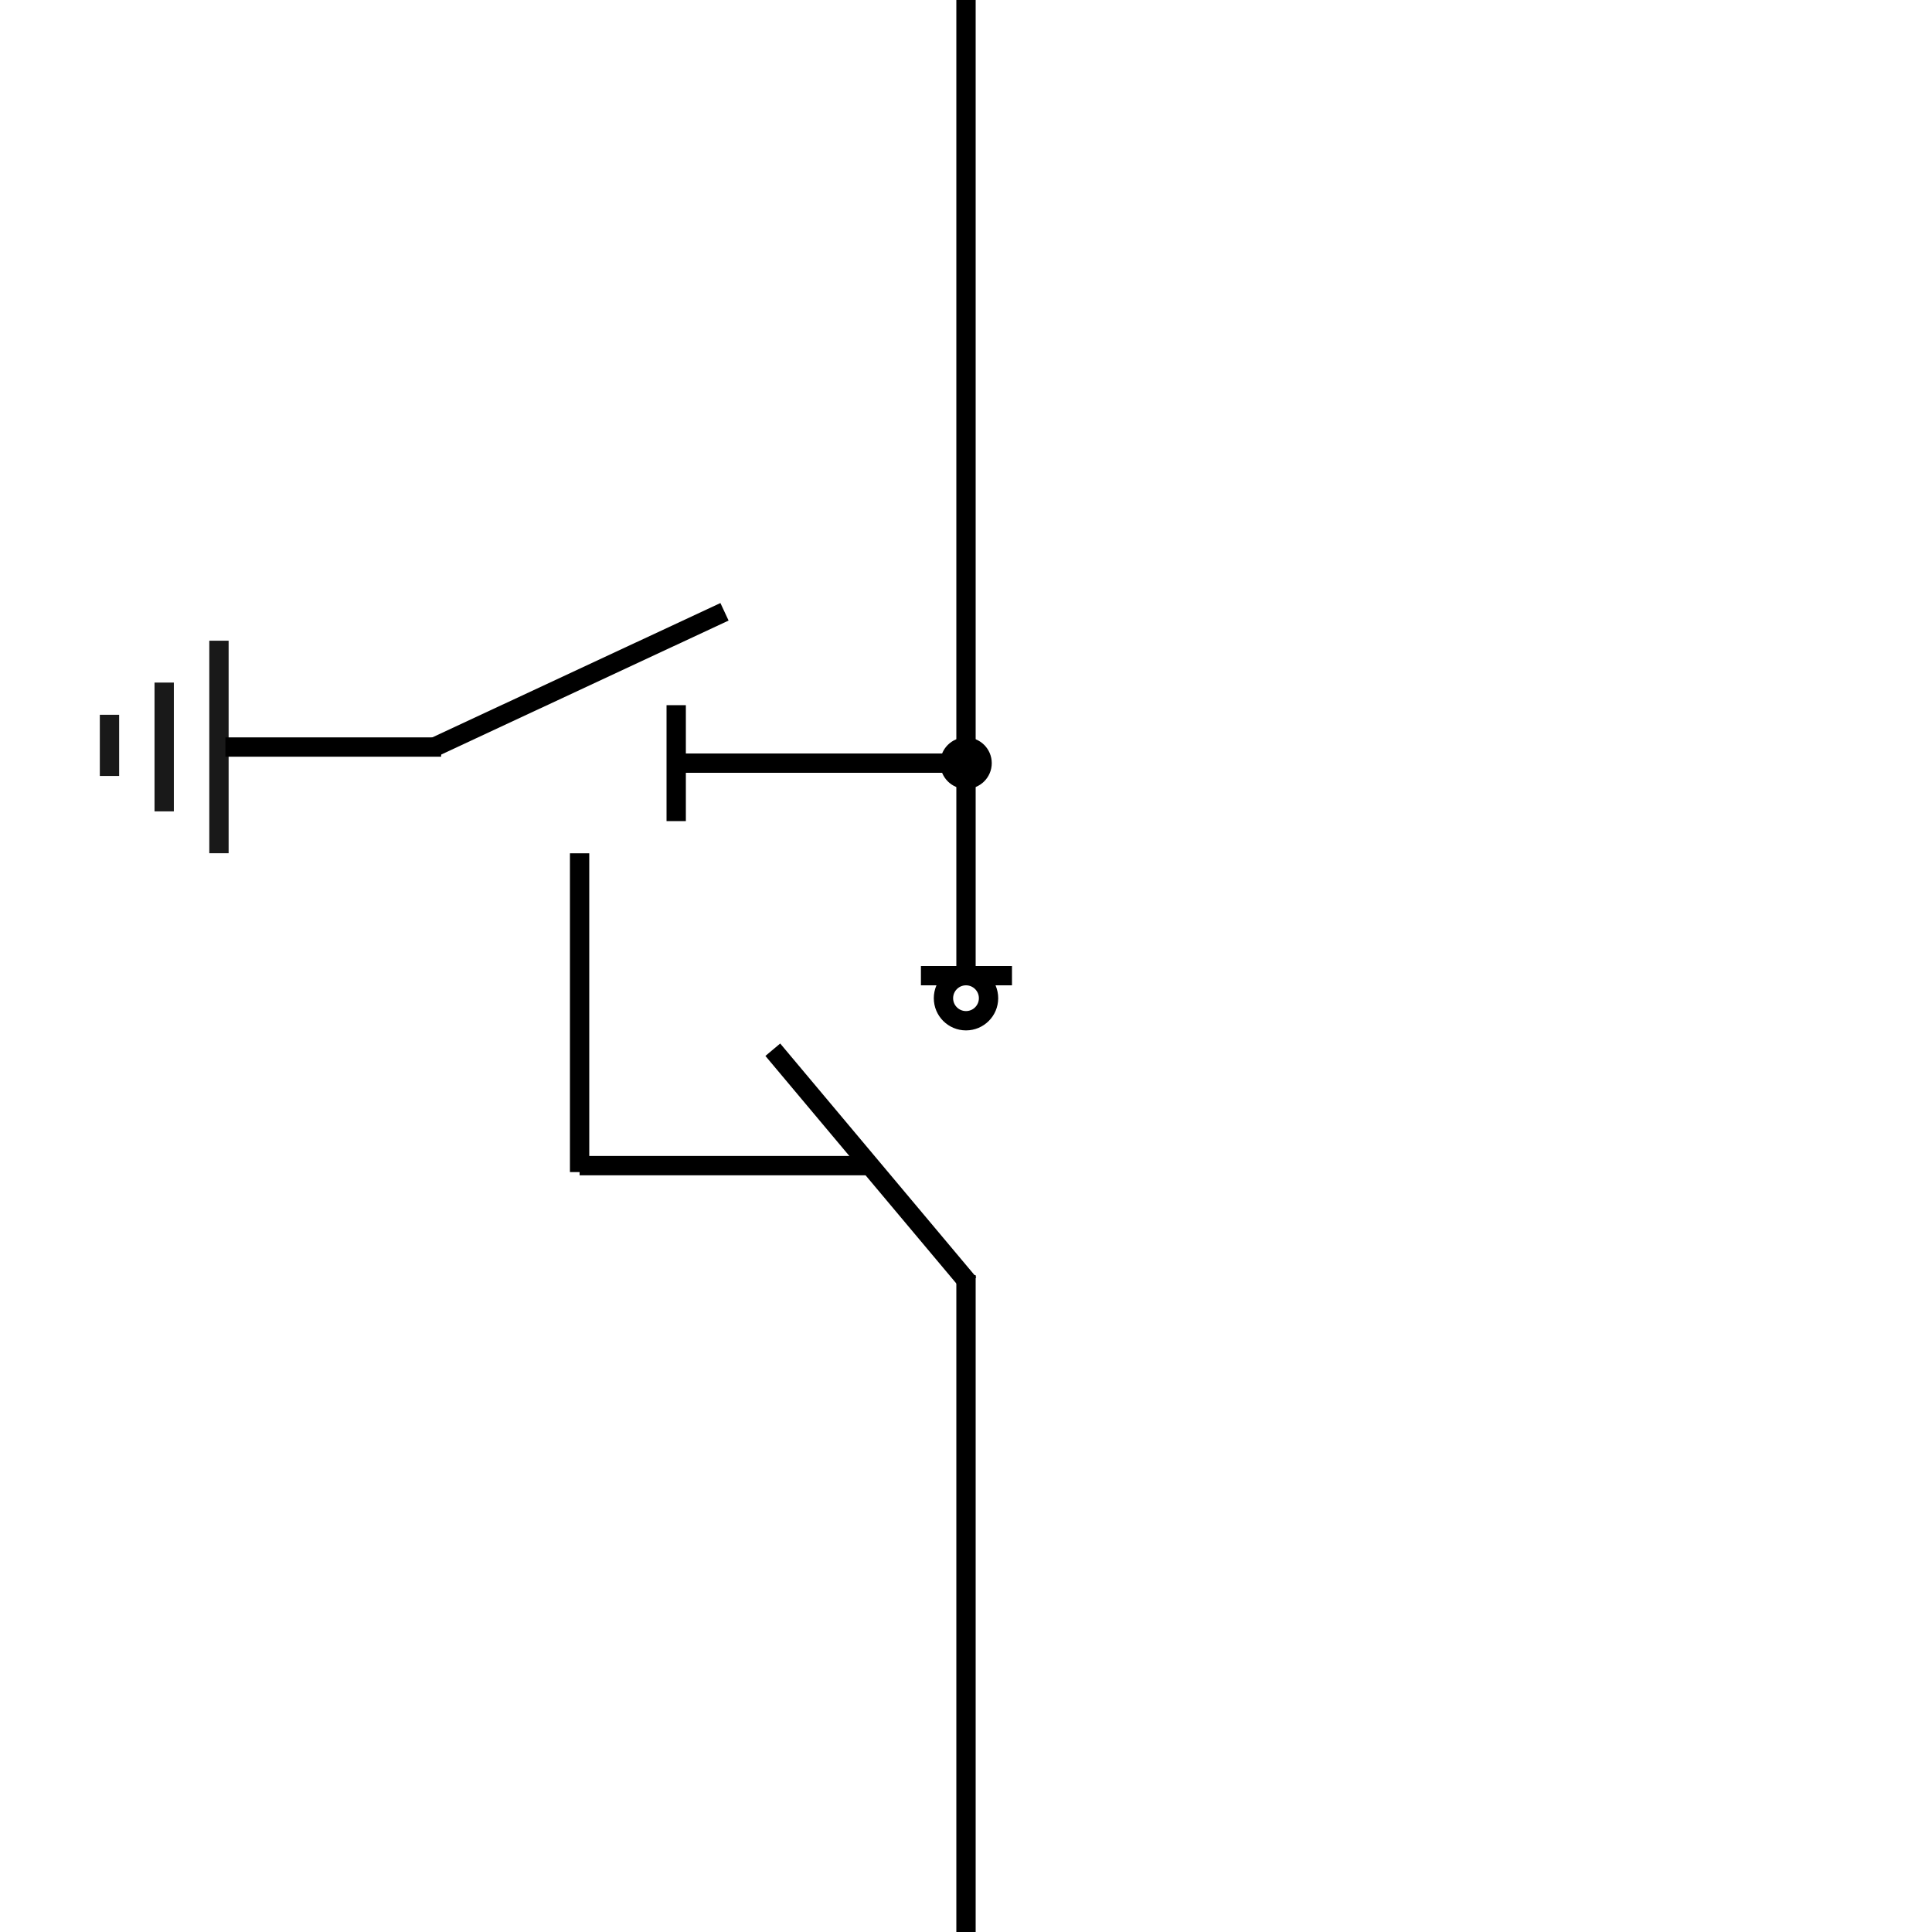 <svg width="600" height="600" viewBox="0 0 600 600" fill="none" xmlns="http://www.w3.org/2000/svg" xmlns:xlink="http://www.w3.org/1999/xlink">
	<desc>
			Created with Pixso.
	</desc>
	<defs>
		<clipPath id="clip4_2134">
			<rect id="VYKL_VN_2" width="600" height="600" fill="white" fill-opacity="0"/>
		</clipPath>
	</defs>
	<rect id="VYKL_VN_2" width="600" height="600" fill="#FFFFFF" fill-opacity="0"/>
	<g clip-path="url(#clip4_2134)">
		<path id="Vector 2" d="M300 396L300 600" stroke="#000000" stroke-opacity="1" stroke-width="6"/>
		<path id="Vector 9" d="M180 362L270 362" stroke="#000000" stroke-opacity="1" stroke-width="6"/>
		<path id="Vector 11" d="M210 237L300 237" stroke="#000000" stroke-opacity="1" stroke-width="6"/>
		<path id="Vector 10" d="M180 364L180 265" stroke="#000000" stroke-opacity="1" stroke-width="6"/>
		<path id="Vector 13" d="M134.99 231.97L225 190" stroke="#000000" stroke-opacity="1" stroke-width="6"/>
		<path id="Vector 40" d="M70 232L137 232" stroke="#000000" stroke-opacity="1" stroke-width="6"/>
		<g opacity="0.9">
			<path id="Vector 15" d="M68 264.98L68 198.98" stroke="#000000" stroke-opacity="1" stroke-width="6"/>
		</g>
		<g opacity="0.9">
			<path id="Vector 16" d="M50.99 251.98L50.99 211.98" stroke="#000000" stroke-opacity="1" stroke-width="6"/>
		</g>
		<g opacity="0.9">
			<path id="Vector 17" d="M34 240.98L34 221.98" stroke="#000000" stroke-opacity="1" stroke-width="6"/>
		</g>
		<path id="Vector 12" d="M210 255L210 219" stroke="#000000" stroke-opacity="1" stroke-width="6"/>
		<path id="Vector 8" d="M300 0L300 300" stroke="#000000" stroke-opacity="1" stroke-width="6"/>
		<path id="Vector 7" d="M240 326L300.9 398.58" stroke="#000000" stroke-opacity="1" stroke-width="6"/>
		<path id="Форма 10" d="M286 303L314.28 303" stroke="#000000" stroke-opacity="1" stroke-width="6"/>
		<circle id="Эллипс 1" cx="300" cy="310" r="7" stroke="#000000" stroke-opacity="1" stroke-width="6"/>
		<circle id="Эллипс 2" cx="300" cy="237" r="5" stroke="#000000" stroke-opacity="1" stroke-width="6"/>
	</g>
</svg>
